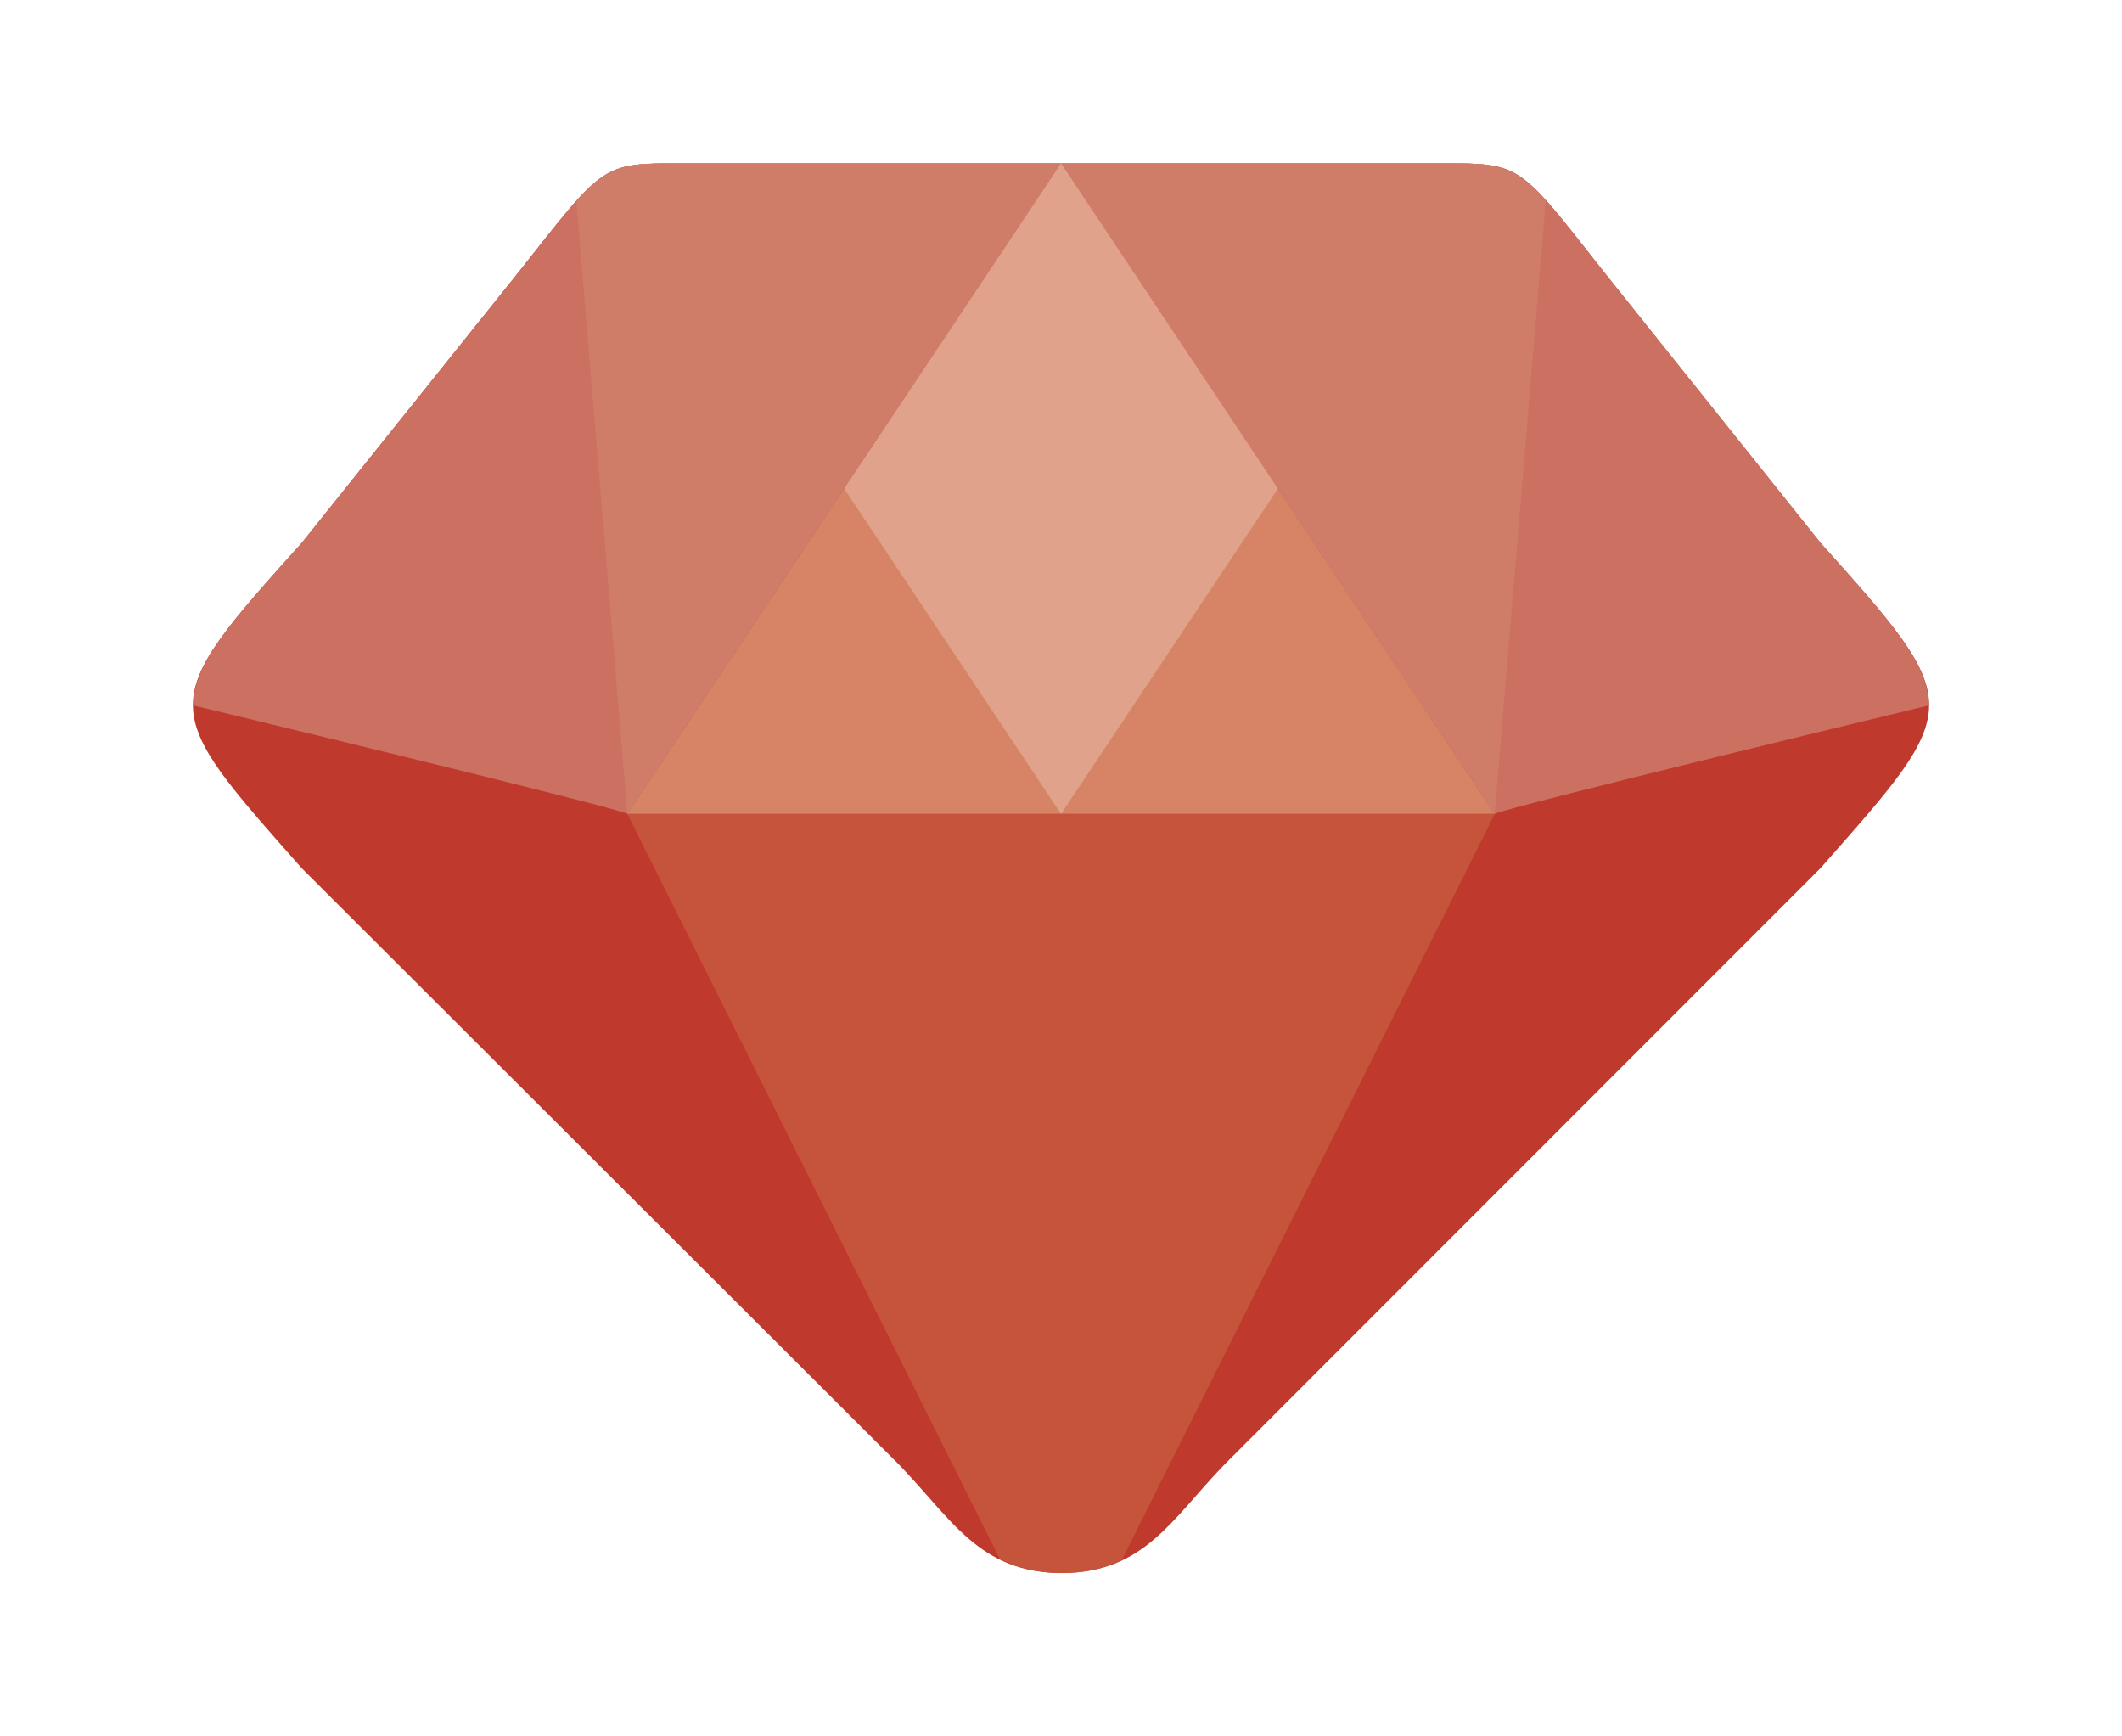 <?xml version="1.0" encoding="iso-8859-1"?>
<!-- Generator: Adobe Illustrator 19.0.0, SVG Export Plug-In . SVG Version: 6.00 Build 0)  -->
<svg version="1.1" id="Layer_1" xmlns="http://www.w3.org/2000/svg" xmlns:xlink="http://www.w3.org/1999/xlink" x="0px" y="0px" width="44" height="36"
	 viewBox="0 0 280.246 280.246" style="enable-background:new 0 0 280.246 280.246;" xml:space="preserve">
<g>
	<path style="fill:#BF392C;" d="M17.568,87.613l35.056-43.754c13.8-17.502,13.319-17.502,26.288-17.502h122.582
		c12.943,0,12.461,0,26.235,17.502l34.986,43.754c23.601,26.288,23.146,26.288,0,52.505l-96.216,96.259
		c-8.471,8.751-12.943,17.502-26.244,17.502c-13.319,0-17.808-8.751-26.288-17.502l-96.408-96.259
		C-5.622,113.9-6.086,113.9,17.568,87.613z"/>
	<path style="fill:#D78366;" d="M70.125,131.367l70.007-105.01l70.007,105.01H70.125z"/>
	<path style="fill:#CC7062;" d="M280.146,113.865v-1.015c-0.525-6.231-6.248-12.785-17.423-25.237l-34.986-43.754
		c-13.774-17.502-13.301-17.502-26.235-17.502h-61.37c0,0,69.981,105.019,70.007,105.01
		C210.909,130.536,280.146,113.865,280.146,113.865z"/>
	<path style="fill:#CC7062;" d="M52.624,43.859L17.568,87.613c-11.157,12.4-16.889,18.946-17.449,25.159v1.094
		c0,0,69.228,16.662,70.007,17.502c0.026,0.009,70.007-105.01,70.007-105.01H78.911C65.942,26.357,66.424,26.357,52.624,43.859z"/>
	<path style="fill:#C5543B;" d="M210.139,131.367H70.125l60.127,120.263c2.783,1.374,5.959,2.258,10.011,2.258
		c3.885,0,6.966-0.814,9.661-2.083L210.139,131.367z"/>
	<path style="fill:#E1A28B;" d="M140.132,131.367l69.709-104.564c-2.144-0.394-4.69-0.446-8.348-0.446H78.911
		c-3.737,0-6.309,0.053-8.471,0.473L140.132,131.367z"/>
	<g>
		<path style="fill:#CF7C69;" d="M218.382,32.369c-5.312-5.872-7.893-6.012-16.889-6.012h-61.37l70.007,105.01L218.382,32.369z"/>
		<path style="fill:#CF7C69;" d="M61.882,32.491l8.243,98.885l70.007-105.01H78.911C69.837,26.357,67.281,26.497,61.882,32.491z"/>
	</g>
</g>
<g>
</g>
<g>
</g>
<g>
</g>
<g>
</g>
<g>
</g>
<g>
</g>
<g>
</g>
<g>
</g>
<g>
</g>
<g>
</g>
<g>
</g>
<g>
</g>
<g>
</g>
<g>
</g>
<g>
</g>
</svg>
